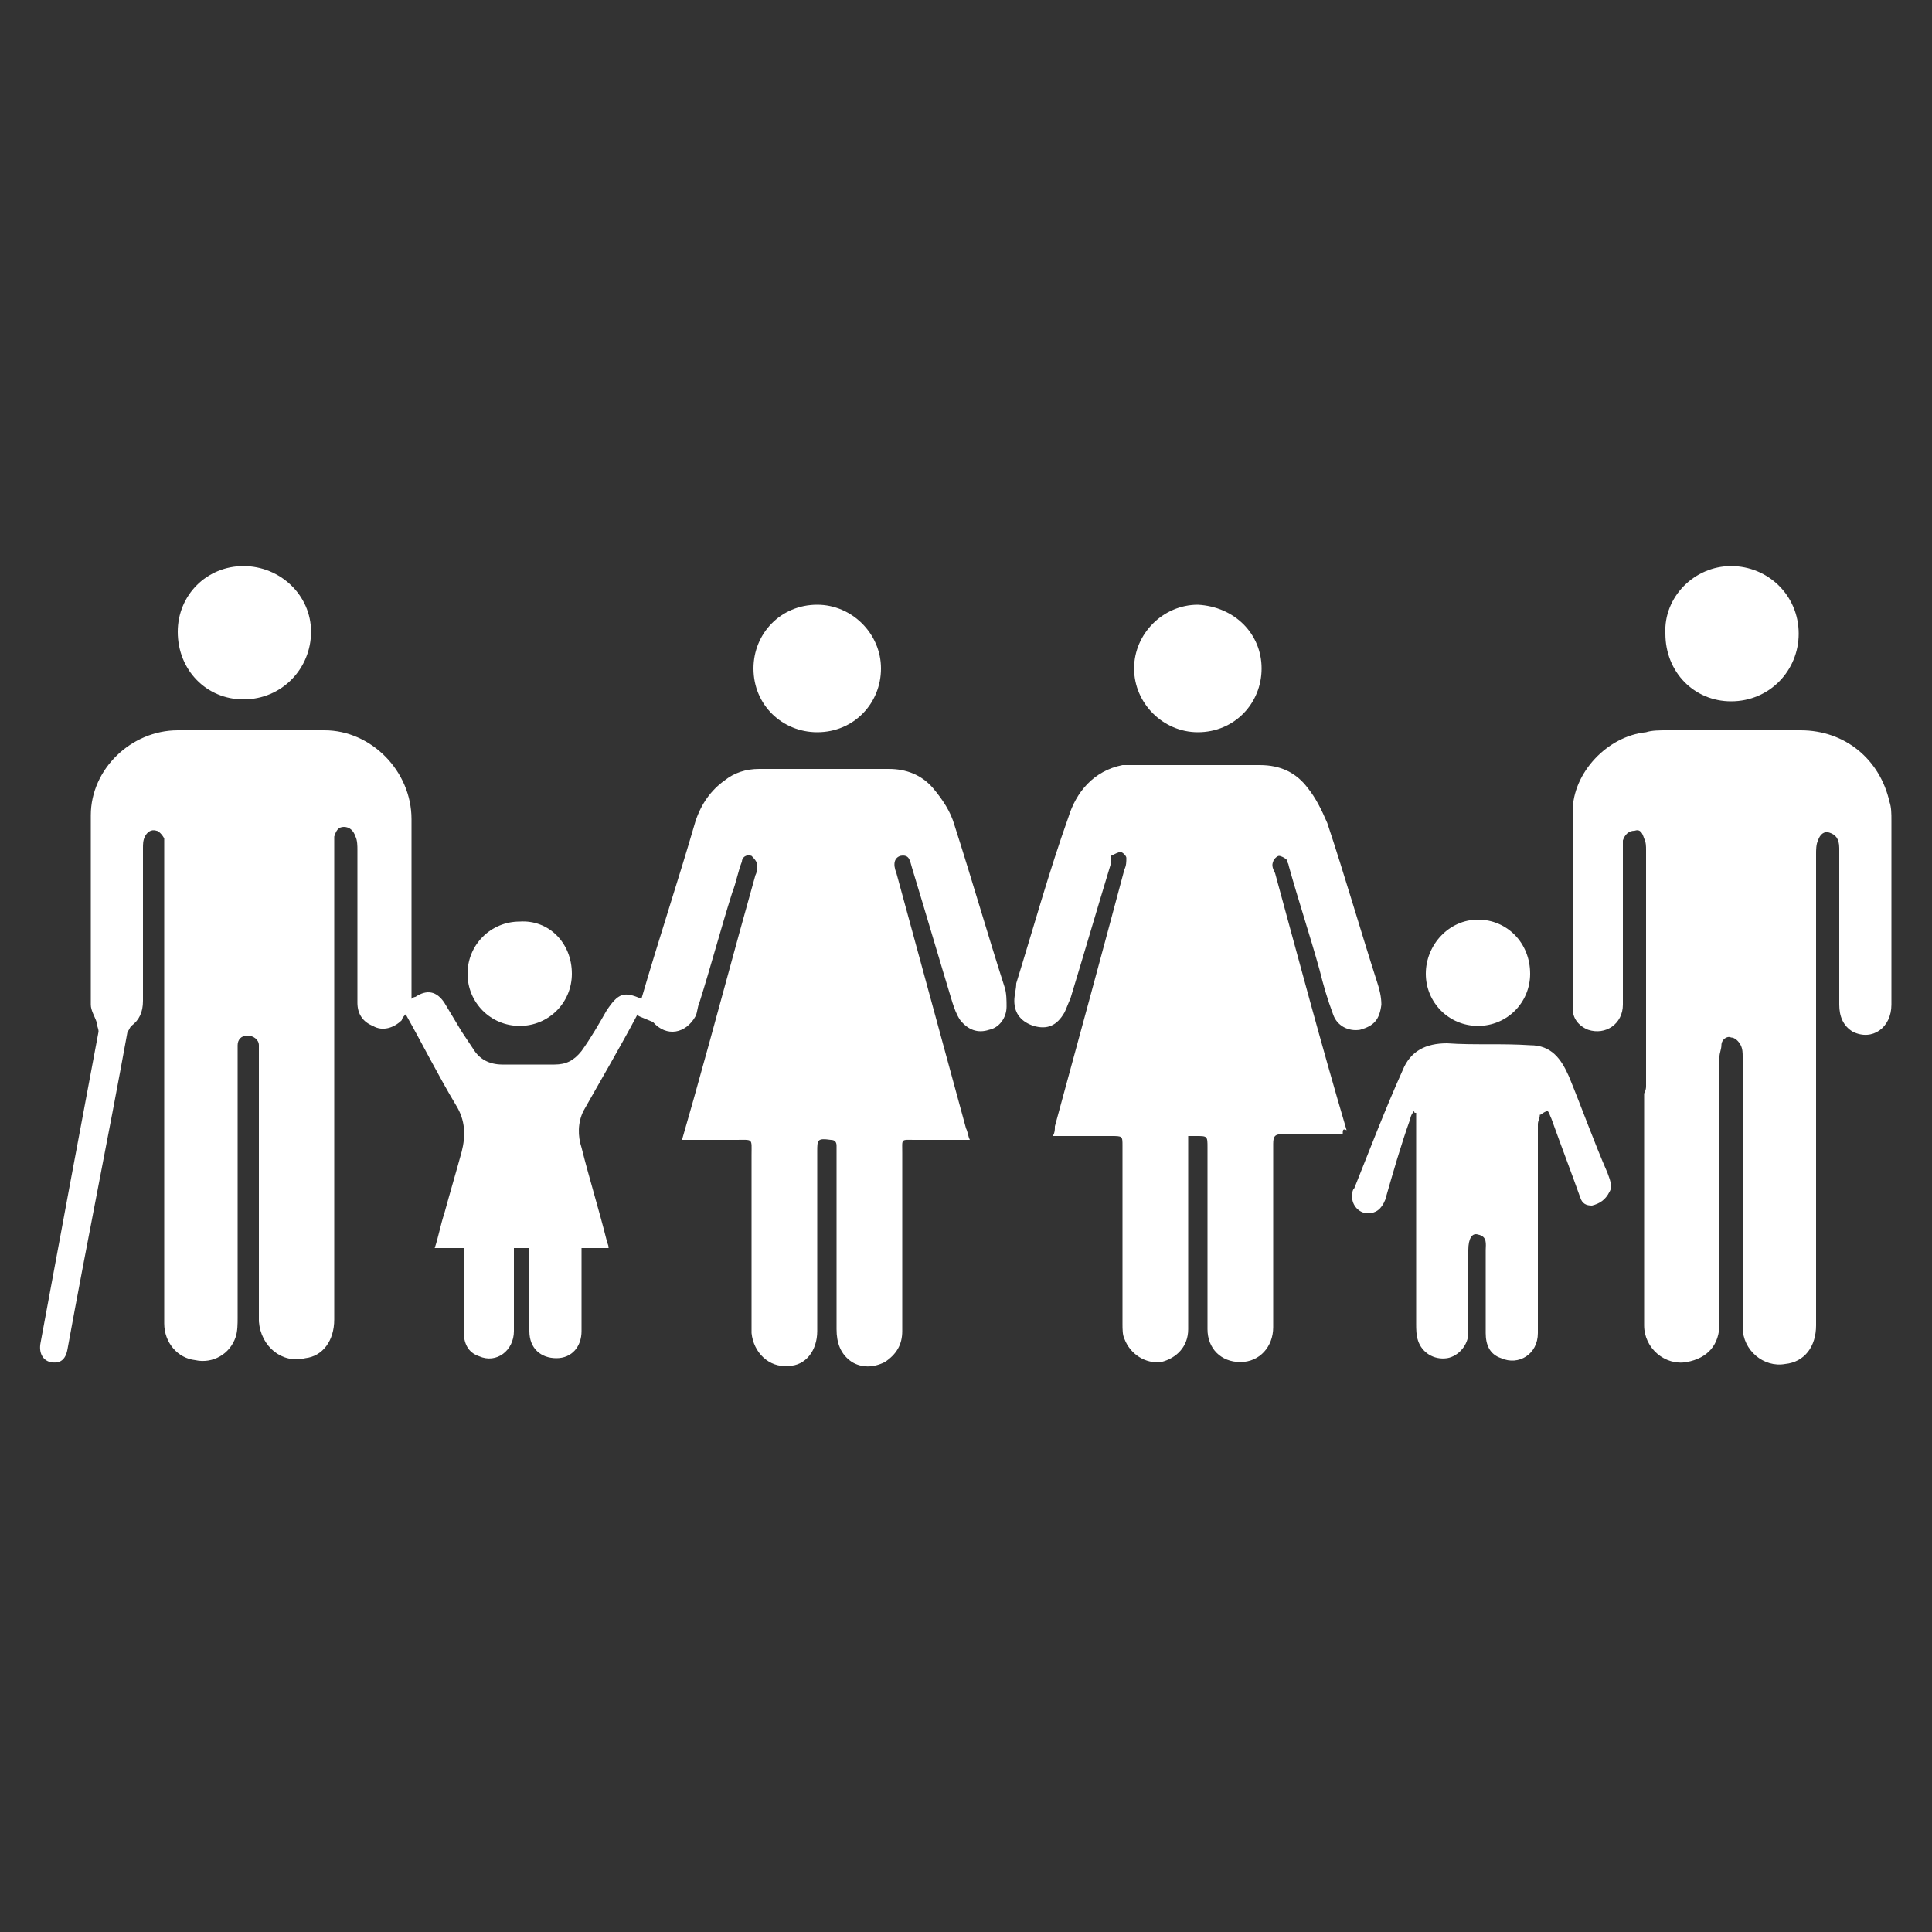 <?xml version="1.0" encoding="utf-8"?>
<!-- Generator: Adobe Illustrator 27.9.0, SVG Export Plug-In . SVG Version: 6.00 Build 0)  -->
<svg version="1.1" id="Layer_1" xmlns="http://www.w3.org/2000/svg" xmlns:xlink="http://www.w3.org/1999/xlink" x="0px" y="0px"
	 viewBox="0 0 100 100" style="enable-background:new 0 0 100 100;" xml:space="preserve">
<rect x="0" y="0" width="100" height="100" fill="#333333" stroke="none"/>
<style type="text/css">
	.st0{fill:#FFFFFF;}
</style>
<g>
	<g>
		<path class="st0" d="M33,52.5c-0.9,1.7-1.9,3.4-2.8,5c-0.3,0.6-0.3,1.3-0.1,1.9c0.4,1.6,0.9,3.2,1.3,4.8c0,0.1,0.1,0.2,0.1,0.4
			c-0.5,0-0.9,0-1.4,0c0,0.5,0,1,0,1.4c0,1,0,1.9,0,2.9c0,0.8-0.5,1.4-1.3,1.4s-1.4-0.5-1.4-1.4c0-0.9,0-1.7,0-2.5
			c0-0.6,0-1.2,0-1.8c-0.3,0-0.5,0-0.8,0c0,0.2,0,0.3,0,0.5c0,1.3,0,2.6,0,3.8c0,1-0.9,1.7-1.8,1.3C24.2,70,24,69.5,24,68.9
			c0-1.3,0-2.6,0-3.8c0-0.2,0-0.3,0-0.5c-0.5,0-0.9,0-1.5,0c0.2-0.6,0.3-1.2,0.5-1.8c0.3-1.1,0.6-2.1,0.9-3.2
			c0.2-0.8,0.2-1.6-0.3-2.4c-0.9-1.5-1.7-3.1-2.6-4.7c-0.1,0.1-0.2,0.2-0.2,0.3c-0.4,0.4-1,0.6-1.5,0.3c-0.5-0.2-0.8-0.6-0.8-1.2
			c0-2.6,0-5.3,0-7.9c0-0.2,0-0.5-0.1-0.7c-0.1-0.3-0.3-0.5-0.6-0.5c-0.3,0-0.4,0.2-0.5,0.5c0,0.2,0,0.5,0,0.7c0,8.1,0,16.2,0,24.3
			c0,1.1-0.6,1.9-1.5,2c-1.2,0.3-2.3-0.6-2.4-1.9c0-1.1,0-2.2,0-3.2c0-3.6,0-7.2,0-10.7c0-0.1,0-0.2,0-0.4c0-0.3-0.3-0.5-0.6-0.5
			c-0.3,0-0.5,0.2-0.5,0.5c0,0.1,0,0.2,0,0.4c0,4.5,0,9.1,0,13.7c0,0.3,0,0.7-0.1,1c-0.3,0.9-1.2,1.4-2.1,1.2
			c-0.9-0.1-1.6-0.9-1.6-1.9c0-0.1,0-0.3,0-0.4c0-8.1,0-16.1,0-24.2c0-0.2,0-0.4,0-0.5C8.4,43.2,8.2,43,8.1,43
			c-0.3-0.1-0.5,0.1-0.6,0.3c-0.1,0.2-0.1,0.4-0.1,0.6c0,2.6,0,5.2,0,7.9c0,0.6-0.2,1-0.6,1.3c-0.1,0.1-0.1,0.2-0.2,0.3
			c-1,5.5-2.1,10.9-3.1,16.4c-0.1,0.6-0.4,0.8-0.9,0.7c-0.4-0.1-0.6-0.5-0.5-1c1-5.4,2-10.8,3-16.1c0-0.2-0.1-0.3-0.1-0.5
			c-0.1-0.3-0.3-0.6-0.3-0.9c0-3.3,0-6.6,0-9.8c0-2.4,2.1-4.4,4.5-4.4c2.5,0,5.1,0,7.6,0c2.4,0,4.5,2.1,4.5,4.6c0,2.9,0,5.9,0,8.8
			c0,0.2,0,0.3,0,0.5c0.1-0.1,0.2-0.1,0.2-0.1c0.6-0.4,1.1-0.3,1.5,0.3c0.3,0.5,0.6,1,0.9,1.5c0.2,0.3,0.4,0.6,0.6,0.9
			c0.3,0.5,0.8,0.8,1.5,0.8c0.9,0,1.8,0,2.7,0c0.6,0,1-0.2,1.4-0.7c0.5-0.7,0.9-1.4,1.3-2.1c0.6-0.9,0.9-1,1.8-0.6
			c0.9-3.1,1.9-6.1,2.8-9.2c0.3-0.9,0.8-1.6,1.5-2.1c0.5-0.4,1.1-0.6,1.8-0.6c2.2,0,4.5,0,6.7,0c0.9,0,1.7,0.3,2.3,1
			c0.5,0.6,0.9,1.2,1.1,1.9c0.9,2.8,1.7,5.6,2.6,8.4c0.1,0.3,0.1,0.7,0.1,1c0,0.6-0.4,1.1-0.9,1.2c-0.6,0.2-1.1,0-1.5-0.5
			c-0.2-0.3-0.3-0.6-0.4-0.9c-0.7-2.3-1.4-4.7-2.1-7c-0.1-0.3-0.1-0.7-0.6-0.6c-0.3,0.1-0.4,0.4-0.2,0.9c1.2,4.4,2.4,8.8,3.6,13.2
			c0.1,0.2,0.1,0.4,0.2,0.6c-1,0-1.9,0-2.8,0c-0.8,0-0.7-0.1-0.7,0.7c0,3.1,0,6.1,0,9.2c0,0.7-0.3,1.2-0.9,1.6
			c-0.6,0.3-1.2,0.3-1.7,0c-0.6-0.4-0.8-1-0.8-1.7c0-3.1,0-6.1,0-9.2c0-0.1,0-0.2,0-0.3c0-0.2-0.1-0.3-0.3-0.3
			c-0.7-0.1-0.7,0-0.7,0.6c0,3.1,0,6.2,0,9.3c0,1-0.6,1.8-1.5,1.8c-1,0.1-1.8-0.7-1.9-1.7c0-0.5,0-1,0-1.5c0-2.6,0-5.2,0-7.7
			c0-0.9,0.1-0.8-0.8-0.8c-0.8,0-1.5,0-2.3,0c-0.2,0-0.3,0-0.5,0c0.2-0.7,0.4-1.4,0.6-2.1C37,53,38,49.2,39.1,45.3
			c0.1-0.2,0.1-0.4,0.1-0.5c0-0.2-0.2-0.4-0.3-0.5c-0.3-0.1-0.5,0.1-0.5,0.3c-0.2,0.5-0.3,1.1-0.5,1.6c-0.6,1.9-1.1,3.8-1.7,5.7
			c-0.1,0.2-0.1,0.5-0.2,0.7c-0.5,0.9-1.5,1.1-2.2,0.3C33.1,52.6,33,52.6,33,52.5z"/>
		<path class="st0" d="M85.2,56.2c0-4.1,0-8.1,0-12.2c0-0.2,0-0.4-0.1-0.6c-0.1-0.3-0.2-0.5-0.5-0.4c-0.3,0-0.5,0.2-0.6,0.5
			c0,0.2,0,0.3,0,0.5c0,2.7,0,5.4,0,8c0,1-0.9,1.6-1.8,1.3c-0.5-0.2-0.8-0.6-0.8-1.1c0-3.4,0-6.8,0-10.2c0-2,1.8-3.9,3.8-4.1
			c0.3-0.1,0.7-0.1,1.1-0.1c2.3,0,4.6,0,6.9,0s4.1,1.5,4.6,3.7c0.1,0.3,0.1,0.6,0.1,1c0,3.2,0,6.3,0,9.5c0,1.2-1,1.9-2,1.4
			c-0.5-0.3-0.7-0.8-0.7-1.4c0-2.7,0-5.4,0-8.1c0-0.5-0.2-0.7-0.5-0.8c-0.3-0.1-0.5,0.1-0.6,0.4C94,43.7,94,44,94,44.2
			c0,8.1,0,16.2,0,24.4c0,1.1-0.6,1.9-1.6,2c-1.1,0.2-2.2-0.7-2.2-1.9c0-4.7,0-9.3,0-14c0-0.2,0-0.4-0.1-0.6s-0.3-0.4-0.5-0.4
			c-0.2-0.1-0.5,0.1-0.5,0.4c0,0.2-0.1,0.4-0.1,0.6c0,4.6,0,9.2,0,13.8c0,1.1-0.6,1.8-1.7,2s-2.2-0.7-2.2-1.9c0-4,0-8,0-12
			C85.2,56.4,85.2,56.3,85.2,56.2z"/>
		<path class="st0" d="M69.5,58.7c-1.1,0-2.1,0-3.1,0c-0.4,0-0.5,0.1-0.5,0.5c0,3.2,0,6.3,0,9.5c0,1-0.7,1.8-1.7,1.8
			c-1,0-1.7-0.7-1.7-1.7c0-1.9,0-3.8,0-5.7c0-1.2,0-2.4,0-3.7c0-0.6,0-0.6-0.6-0.6c-0.1,0-0.2,0-0.4,0c0,0.2,0,0.3,0,0.5
			c0,3.2,0,6.3,0,9.5c0,0.9-0.6,1.5-1.4,1.7c-0.8,0.1-1.6-0.4-1.9-1.2c-0.1-0.2-0.1-0.5-0.1-0.8c0-3.1,0-6.1,0-9.2
			c0-0.5,0-0.5-0.6-0.5c-1,0-2,0-3,0c0.1-0.2,0.1-0.3,0.1-0.5c1.2-4.4,2.4-8.8,3.6-13.3c0.1-0.2,0.1-0.4,0.1-0.6
			c0-0.1-0.2-0.3-0.3-0.3c-0.1,0-0.3,0.1-0.5,0.2c0,0.1,0,0.3,0,0.4c-0.7,2.3-1.4,4.7-2.1,7c-0.1,0.2-0.2,0.5-0.3,0.7
			c-0.4,0.7-0.9,0.9-1.6,0.7c-0.6-0.2-1-0.6-1-1.3c0-0.3,0.1-0.6,0.1-0.9c0.9-2.9,1.7-5.8,2.7-8.6c0.4-1.3,1.3-2.4,2.8-2.7
			c0.2,0,0.4,0,0.5,0c2.2,0,4.4,0,6.6,0c1.1,0,1.9,0.4,2.5,1.2c0.4,0.5,0.7,1.1,1,1.8c0.9,2.7,1.7,5.5,2.6,8.3
			c0.1,0.3,0.2,0.7,0.2,1.1c-0.1,0.8-0.4,1.1-1.1,1.3c-0.6,0.1-1.2-0.2-1.4-0.8c-0.3-0.8-0.5-1.5-0.7-2.3c-0.5-1.8-1.1-3.6-1.6-5.4
			c0-0.1-0.1-0.2-0.1-0.3c-0.1-0.1-0.3-0.2-0.4-0.2s-0.3,0.2-0.3,0.3c-0.1,0.2,0,0.4,0.1,0.6c1.2,4.4,2.4,8.9,3.7,13.3
			C69.5,58.4,69.5,58.5,69.5,58.7z"/>
		<path class="st0" d="M79.7,57.7c0,0.2-0.1,0.3-0.1,0.5c0,3.6,0,7.2,0,10.8c0,1.1-1,1.7-1.9,1.3c-0.6-0.2-0.8-0.7-0.8-1.3
			c0-1.4,0-2.8,0-4.3c0-0.3,0.1-0.7-0.4-0.8c-0.3-0.1-0.5,0.2-0.5,0.8c0,1.4,0,2.9,0,4.3c0,0.6-0.5,1.2-1.1,1.3
			c-0.7,0.1-1.3-0.3-1.5-0.9c-0.1-0.3-0.1-0.6-0.1-0.9c0-3.5,0-6.9,0-10.4c0-0.2,0-0.3,0-0.5c-0.1,0-0.1,0-0.1-0.1
			c-0.1,0.1-0.2,0.3-0.2,0.4c-0.5,1.4-0.9,2.8-1.3,4.2c-0.2,0.5-0.5,0.7-0.9,0.7c-0.5,0-0.9-0.5-0.8-1c0-0.1,0-0.2,0.1-0.3
			c0.8-2,1.6-4.1,2.5-6.1c0.4-1,1.2-1.4,2.3-1.4c1.4,0.1,2.8,0,4.3,0.1c1.1,0,1.6,0.7,2,1.6c0.7,1.7,1.3,3.4,2,5
			c0.1,0.3,0.3,0.7,0.1,1c-0.2,0.4-0.5,0.6-0.9,0.7c-0.3,0-0.5-0.1-0.6-0.4c-0.5-1.4-1-2.7-1.5-4.1c-0.1-0.2-0.1-0.3-0.2-0.4
			C79.8,57.6,79.8,57.7,79.7,57.7z"/>
		<path class="st0" d="M89.6,29.3c1.9,0,3.5,1.5,3.5,3.5c0,1.9-1.5,3.5-3.5,3.5c-1.9,0-3.4-1.5-3.4-3.5
			C86.1,30.9,87.7,29.3,89.6,29.3z"/>
		<path class="st0" d="M12.6,29.3c1.9,0,3.5,1.5,3.5,3.4s-1.5,3.5-3.5,3.5c-1.9,0-3.4-1.5-3.4-3.5C9.2,30.8,10.7,29.3,12.6,29.3z"/>
		<path class="st0" d="M65.3,34.6c0,1.8-1.4,3.3-3.3,3.3c-1.8,0-3.3-1.5-3.3-3.3s1.5-3.3,3.3-3.3C63.9,31.4,65.3,32.8,65.3,34.6z"/>
		<path class="st0" d="M45.6,34.6c0,1.8-1.4,3.3-3.3,3.3c-1.8,0-3.3-1.4-3.3-3.3c0-1.8,1.4-3.3,3.3-3.3
			C44.1,31.3,45.6,32.8,45.6,34.6z"/>
		<path class="st0" d="M79.2,50.4c0,1.5-1.2,2.7-2.7,2.7s-2.7-1.2-2.7-2.7s1.2-2.8,2.7-2.8S79.2,48.8,79.2,50.4z"/>
		<path class="st0" d="M29.6,50.4c0,1.5-1.2,2.7-2.7,2.7s-2.7-1.2-2.7-2.7s1.2-2.7,2.7-2.7C28.4,47.6,29.6,48.8,29.6,50.4z"/>
	</g>
</g>
</svg>
